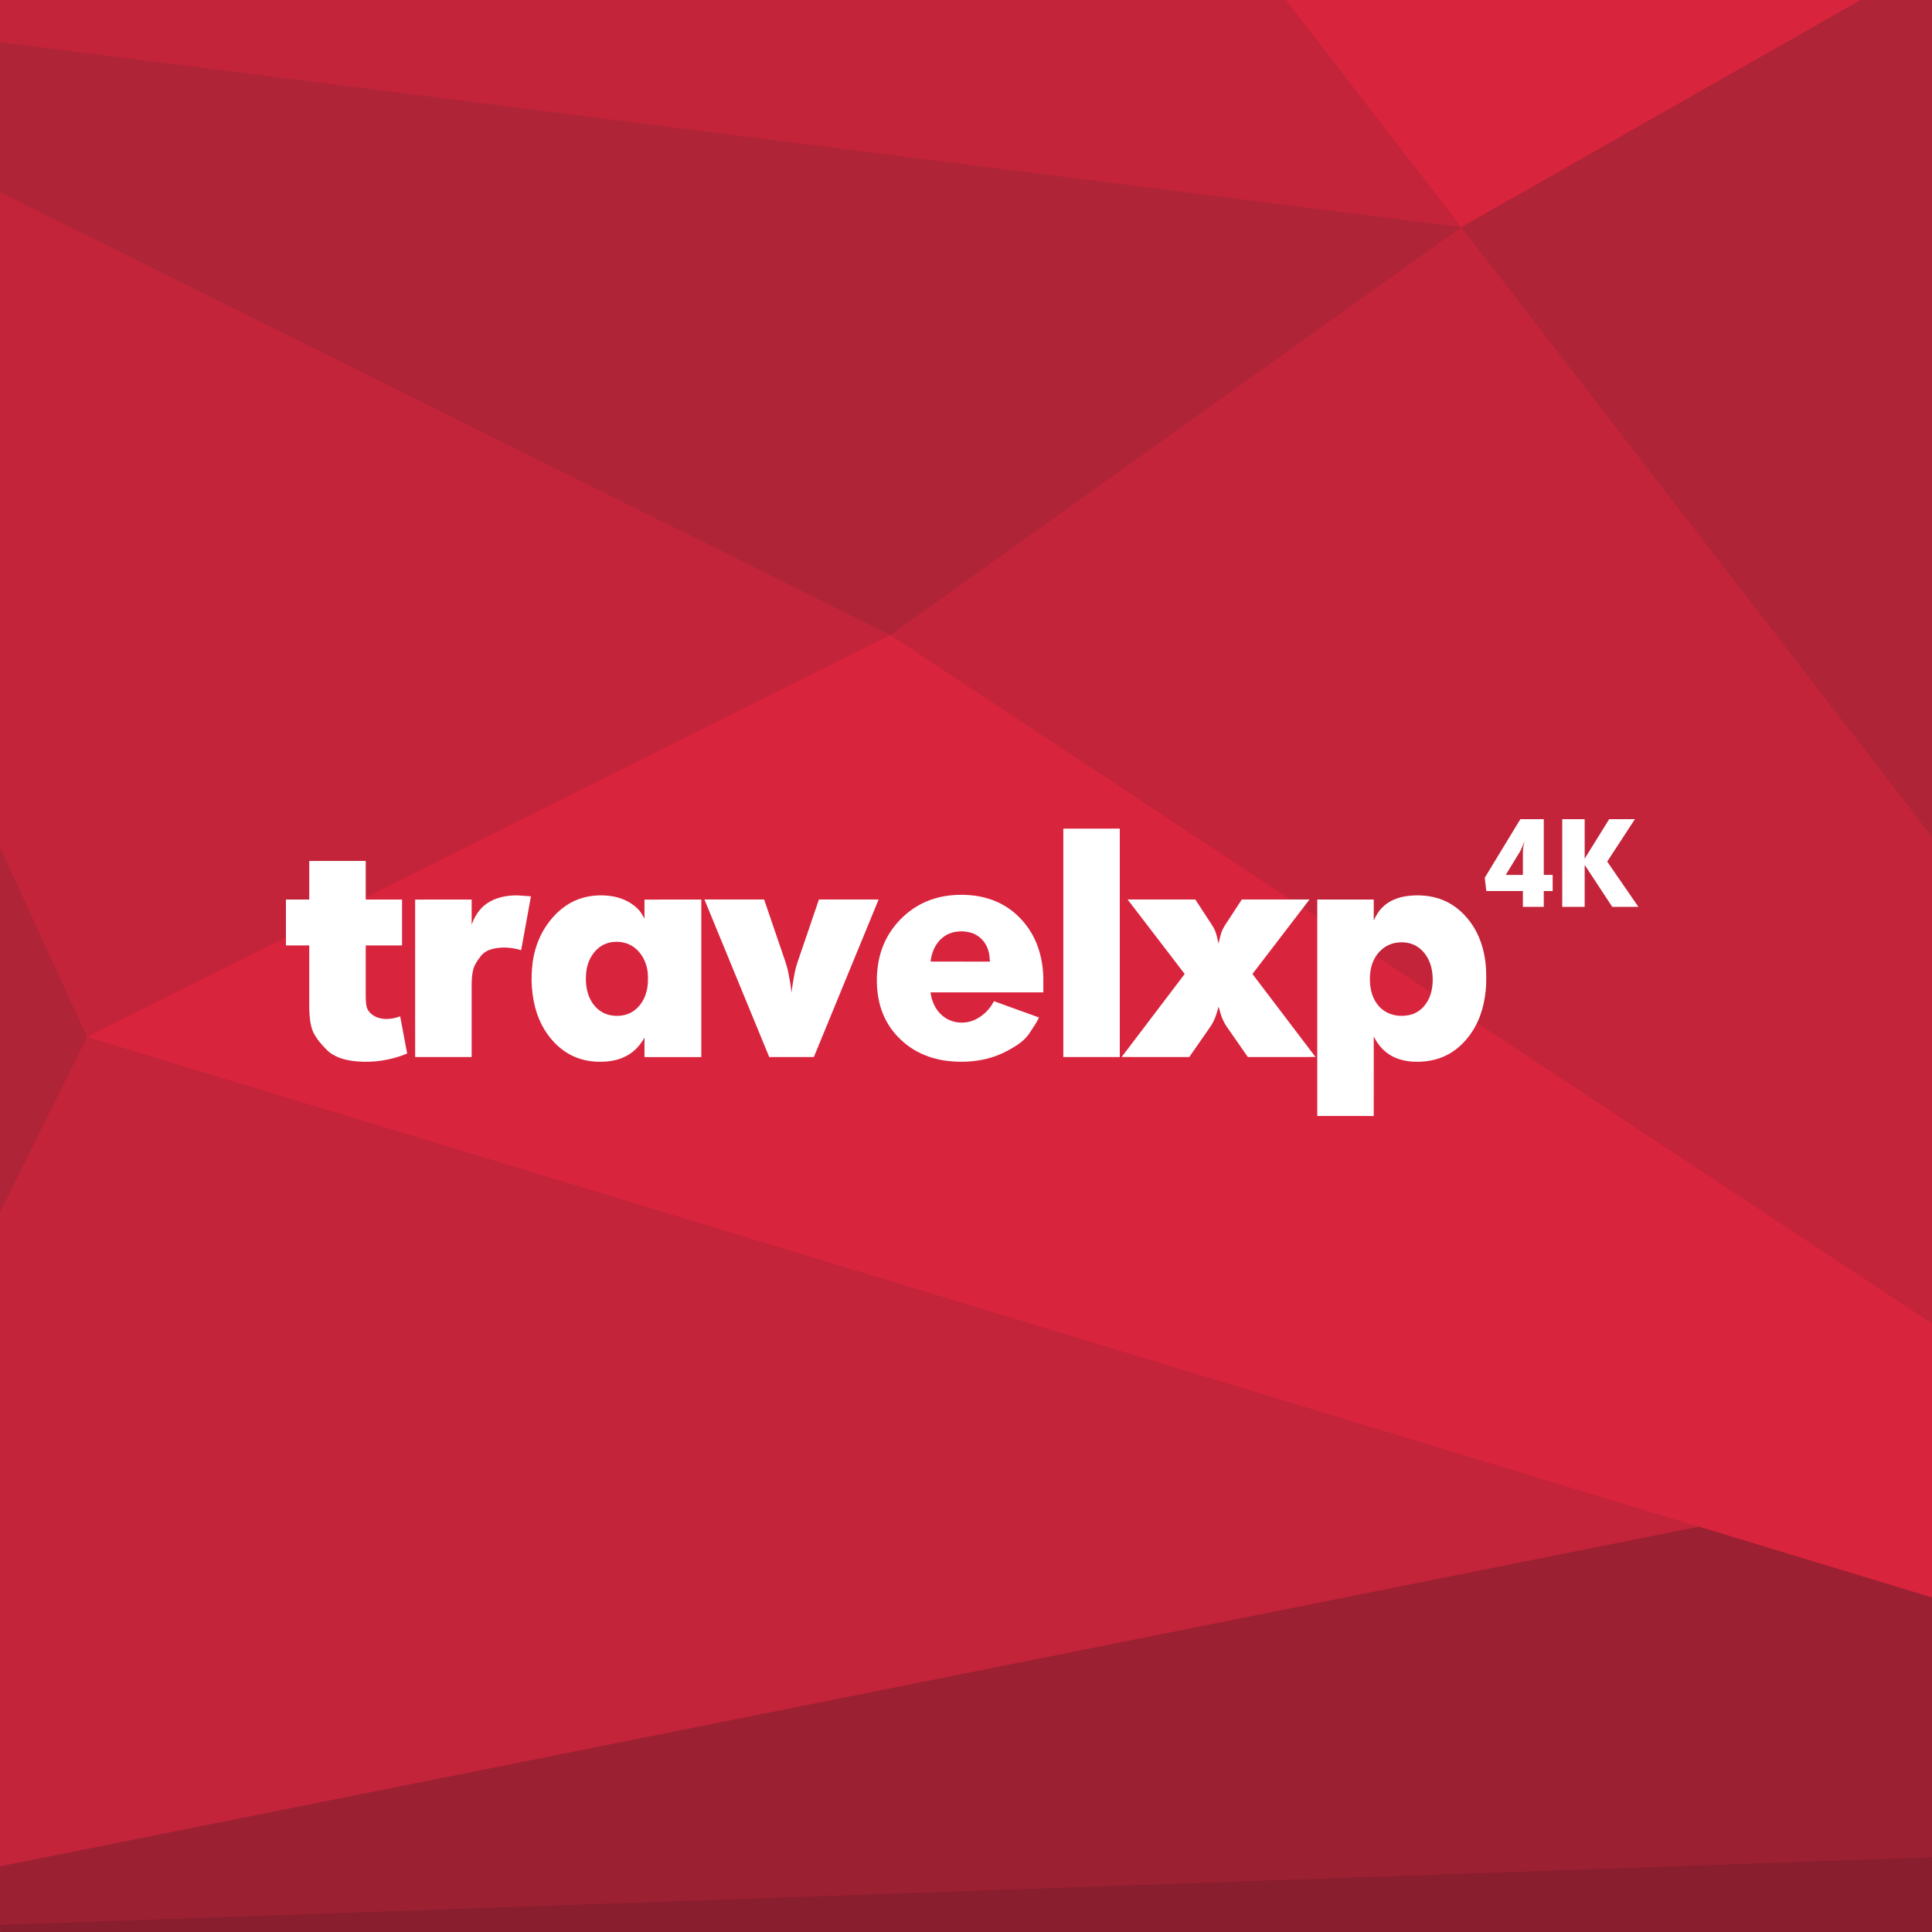 <svg width="250" height="250" viewBox="0 0 250 250" fill="none" xmlns="http://www.w3.org/2000/svg">
<rect x="0" y="0" width="250" height="250" fill="#333333" stroke="none"/>
<g clip-path="url(#clip0_58_49)">
<path d="M250 0H0V250H250V0Z" fill="#C3243A"/>
<path d="M115.21 82.172L189.101 29.396L0 5.459V24.862L115.21 82.172Z" fill="#AF2437"/>
<path d="M189.101 29.396L166.399 0H240.775L189.101 29.396Z" fill="#D9243D"/>
<path d="M189.101 29.396L240.775 0H250V108.26L189.101 29.396Z" fill="#AF2437"/>
<path d="M115.21 82.172L11.254 134.172L250 206.714V171.268L115.21 82.172Z" fill="#D9243D"/>
<path d="M219.855 197.55L250 206.713V240.298L0 249.047L0.018 241.498L219.855 197.55Z" fill="#9B2032"/>
<path d="M250 240.298V250H0.018L0 249.048L250 240.298Z" fill="#891E2E"/>
<path d="M11.254 134.172L0 109.636V156.883L11.254 134.172Z" fill="#AF2437"/>
<path d="M137.592 107.225L144.898 107.223L144.899 136.783H137.592L137.592 107.225Z" fill="white"/>
<path d="M40.017 111.408H47.326V116.402H52.025L52.025 122.34L47.326 122.341V128.35C47.326 129.024 47.302 129.709 47.466 130.369C47.653 130.954 48.175 131.371 48.718 131.616C49.7 132.017 50.81 131.869 51.783 131.517L52.687 136.328C50.619 137.183 48.348 137.551 46.118 137.338C44.724 137.217 43.245 136.839 42.236 135.808C41.538 135.089 40.85 134.319 40.455 133.385C40.121 132.491 40.047 131.522 40.018 130.576L40.017 122.342L37 122.341V116.402L40.017 116.401L40.017 111.408Z" fill="white"/>
<path d="M120.652 116.36C122.086 115.881 123.617 115.729 125.123 115.807C126.644 115.887 128.166 116.237 129.522 116.945C131.682 118.069 133.368 120.037 134.224 122.31C134.8 123.844 135.041 125.493 135.007 127.127C135.007 127.555 135.007 127.983 135.007 128.411L120.414 128.412C120.546 129.549 121.049 130.672 121.935 131.418C123.068 132.398 124.781 132.593 126.129 131.966C127.196 131.472 128.088 130.606 128.614 129.553L134.448 131.662C134.142 132.347 133.687 132.951 133.286 133.582C132.703 134.544 131.742 135.191 130.783 135.738C129.659 136.381 128.444 136.871 127.17 137.119C125.556 137.446 123.887 137.471 122.258 137.237C120.855 137.025 119.477 136.572 118.262 135.832C117.233 135.211 116.322 134.4 115.574 133.461C114.693 132.351 114.083 131.036 113.769 129.656C113.398 128.029 113.375 126.332 113.636 124.687C113.866 123.294 114.355 121.94 115.111 120.745C116.398 118.723 118.36 117.104 120.652 116.361M122.011 121.297C121.045 122.038 120.543 123.244 120.414 124.429L128.094 124.431C128.059 123.956 128.036 123.477 127.894 123.019C127.597 121.914 126.708 120.984 125.6 120.68C124.397 120.35 123.003 120.497 122.011 121.297V121.297Z" fill="white"/>
<path d="M62.977 116.929C64.131 116.112 65.584 115.849 66.973 115.86C67.55 115.903 68.128 115.934 68.704 115.984L67.436 122.952C66.251 122.592 64.971 122.485 63.76 122.783C63.181 122.924 62.617 123.21 62.243 123.686C61.784 124.267 61.34 124.9 61.191 125.639C61.065 126.263 61.032 126.901 61.032 127.535L61.031 136.782L53.72 136.777L53.718 116.404L61.03 116.4L61.035 119.663C61.399 118.591 62.036 117.583 62.977 116.929H62.977Z" fill="white"/>
<path d="M73.19 117.227C75.048 115.928 77.463 115.584 79.654 116.063C80.814 116.326 81.912 116.915 82.715 117.8C82.983 118.124 83.177 118.498 83.394 118.855V116.404L90.748 116.402L90.749 136.785L83.395 136.784V134.264C82.872 135.203 82.137 136.043 81.188 136.567C80.317 137.065 79.319 137.304 78.324 137.371C76.862 137.476 75.358 137.249 74.033 136.605C71.808 135.514 70.226 133.383 69.455 131.064C68.777 128.956 68.642 126.692 68.929 124.503C69.15 122.925 69.672 121.38 70.533 120.035C71.233 118.945 72.118 117.961 73.19 117.227ZM79.402 121.884C78.686 121.949 77.986 122.217 77.436 122.682C76.49 123.456 75.969 124.652 75.851 125.852C75.742 127.024 75.847 128.258 76.389 129.321C76.851 130.239 77.662 131.007 78.663 131.291C79.598 131.55 80.637 131.508 81.522 131.093C82.604 130.57 83.351 129.5 83.644 128.352C83.866 127.542 83.877 126.69 83.816 125.858C83.685 124.544 83.035 123.25 81.927 122.5C81.197 121.987 80.279 121.814 79.402 121.884Z" fill="white"/>
<path d="M182.071 115.949C183.608 115.746 185.21 115.872 186.659 116.447C188.37 117.119 189.77 118.444 190.719 120.001C191.381 121.087 191.816 122.301 192.061 123.547C192.32 124.814 192.345 126.112 192.304 127.4C192.205 129.552 191.665 131.731 190.464 133.543C189.787 134.571 188.916 135.481 187.88 136.15C186.968 136.737 185.929 137.115 184.859 137.281C183.553 137.476 182.187 137.442 180.929 137.014C179.875 136.656 178.949 135.951 178.312 135.04C178.102 134.754 177.94 134.438 177.762 134.132L177.76 144.41L170.453 144.409V116.403L177.759 116.401L177.764 119.109C178.044 118.494 178.384 117.893 178.876 117.422C179.715 116.556 180.896 116.11 182.071 115.949M180.724 121.98C179.619 122.122 178.63 122.808 178.038 123.742C177.253 124.96 177.138 126.492 177.363 127.892C177.543 129.034 178.137 130.141 179.107 130.797C180.11 131.471 181.418 131.603 182.57 131.295C183.834 130.952 184.768 129.841 185.134 128.615C185.454 127.516 185.472 126.335 185.22 125.221C184.957 124.08 184.276 123.003 183.252 122.405C182.492 121.967 181.581 121.864 180.724 121.98Z" fill="white"/>
<path d="M91.154 116.396L91.155 116.397H91.154L99.536 136.78H105.312L113.694 116.397H113.693L113.694 116.396H105.967C105.13 118.886 104.268 121.37 103.422 123.858C103.168 124.595 102.915 125.338 102.788 126.111C102.643 126.898 102.499 127.686 102.424 128.483C102.35 127.686 102.205 126.898 102.06 126.111C101.933 125.338 101.681 124.595 101.427 123.858C100.581 121.369 99.718 118.886 98.881 116.396H91.154Z" fill="white"/>
<path d="M145.914 116.396L153.298 126.033L145.139 136.776L153.845 136.78L153.846 136.778H153.894C154.669 135.659 155.449 134.544 156.225 133.426C156.534 132.982 156.861 132.545 157.081 132.048C157.357 131.479 157.514 130.866 157.682 130.261C157.85 130.866 158.007 131.479 158.283 132.048C158.503 132.545 158.83 132.982 159.138 133.426C159.914 134.544 160.695 135.659 161.47 136.778H161.518L161.518 136.78L170.226 136.776L162.066 126.033L169.45 116.395H160.689C160.153 117.224 159.609 118.048 159.071 118.876C158.781 119.332 158.457 119.768 158.217 120.253C157.93 120.832 157.839 121.478 157.682 122.099C157.524 121.478 157.433 120.832 157.146 120.253C156.906 119.768 156.582 119.332 156.293 118.876C155.755 118.048 155.211 117.224 154.674 116.395H145.924L145.914 116.396Z" fill="white"/>
<path d="M199.764 113.211V106H196.735L192.127 113.58L192.326 115.301H197.062V117.349H199.764V115.301H200.916V113.211H199.764ZM197.062 110.352V113.211H194.843L196.65 110.253C196.735 110.11 196.82 109.968 196.892 109.798C196.963 109.626 197.091 109.299 197.276 108.802C197.134 109.385 197.062 109.897 197.062 110.352Z" fill="white"/>
<path d="M202.154 106H205.056V111.106L208.227 106H211.555L207.971 111.49L212.01 117.349H208.625L205.056 111.916V117.349H202.154V106Z" fill="white"/>
</g>
<defs>
<clipPath id="clip0_58_49">
<rect width="250" height="250" fill="white"/>
</clipPath>
</defs>
</svg>
